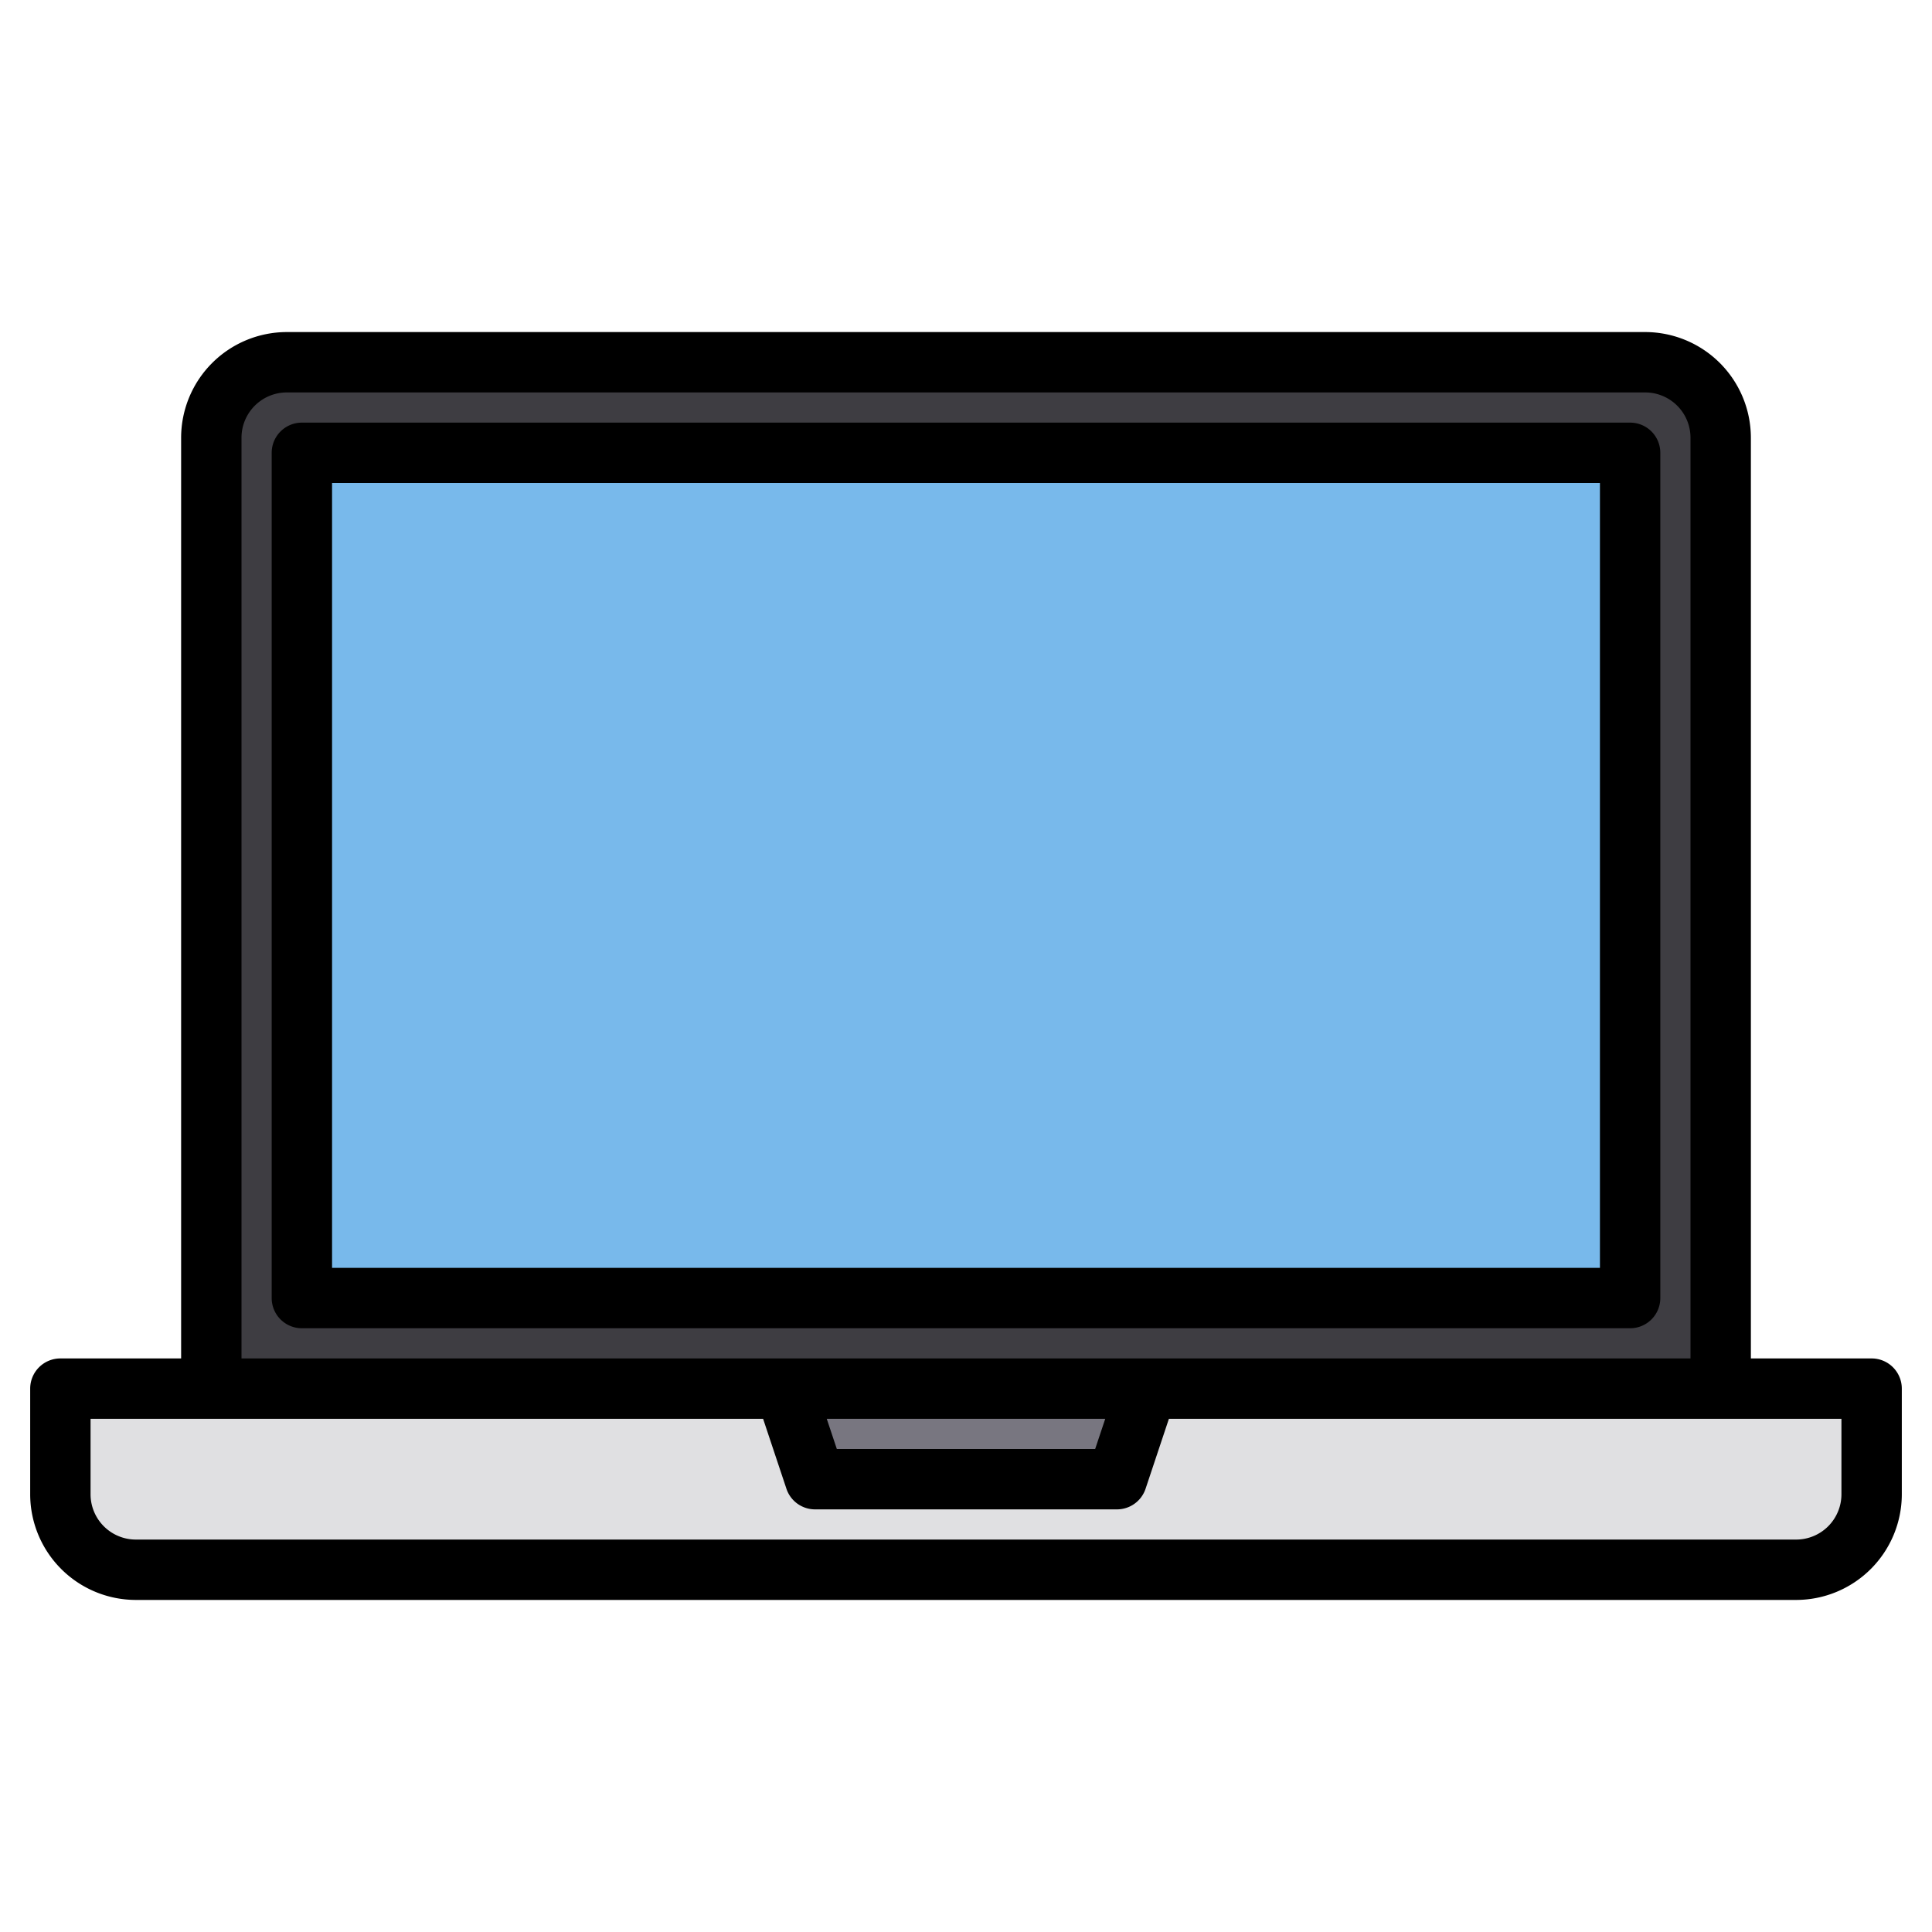 <svg height="512" viewBox="0 0 512 512" width="512" xmlns="http://www.w3.org/2000/svg"><g><g><path d="m16 368h480a0 0 0 0 1 0 0v28a20 20 0 0 1 -20 20h-440a20 20 0 0 1 -20-20v-28a0 0 0 0 1 0 0z" fill="#e0e0e2"/><path d="m296 392h-80l-8-24h96z" fill="#787680"/><path d="m76 96h360a20 20 0 0 1 20 20v252a0 0 0 0 1 0 0h-400a0 0 0 0 1 0 0v-252a20 20 0 0 1 20-20z" fill="#3e3d42"/><path d="m80 120h352v224h-352z" fill="#78b9eb"/></g><g><path d="m496 360h-32v-244a28.031 28.031 0 0 0 -28-28h-360a28.031 28.031 0 0 0 -28 28v244h-32a8 8 0 0 0 -8 8v28a28.031 28.031 0 0 0 28 28h440a28.031 28.031 0 0 0 28-28v-28a8 8 0 0 0 -8-8zm-432-244a12.01 12.01 0 0 1 12-12h360a12.01 12.01 0 0 1 12 12v244h-384zm228.9 260-2.67 8h-68.46l-2.67-8zm195.1 20a12.01 12.01 0 0 1 -12 12h-440a12.01 12.01 0 0 1 -12-12v-20h178.23l6.18 18.53a8 8 0 0 0 7.59 5.47h80a8 8 0 0 0 7.59-5.47l6.18-18.53h178.23z"/><path d="m440 344v-224a8 8 0 0 0 -8-8h-352a8 8 0 0 0 -8 8v224a8 8 0 0 0 8 8h352a8 8 0 0 0 8-8zm-16-8h-336v-208h336z"/></g></g></svg>